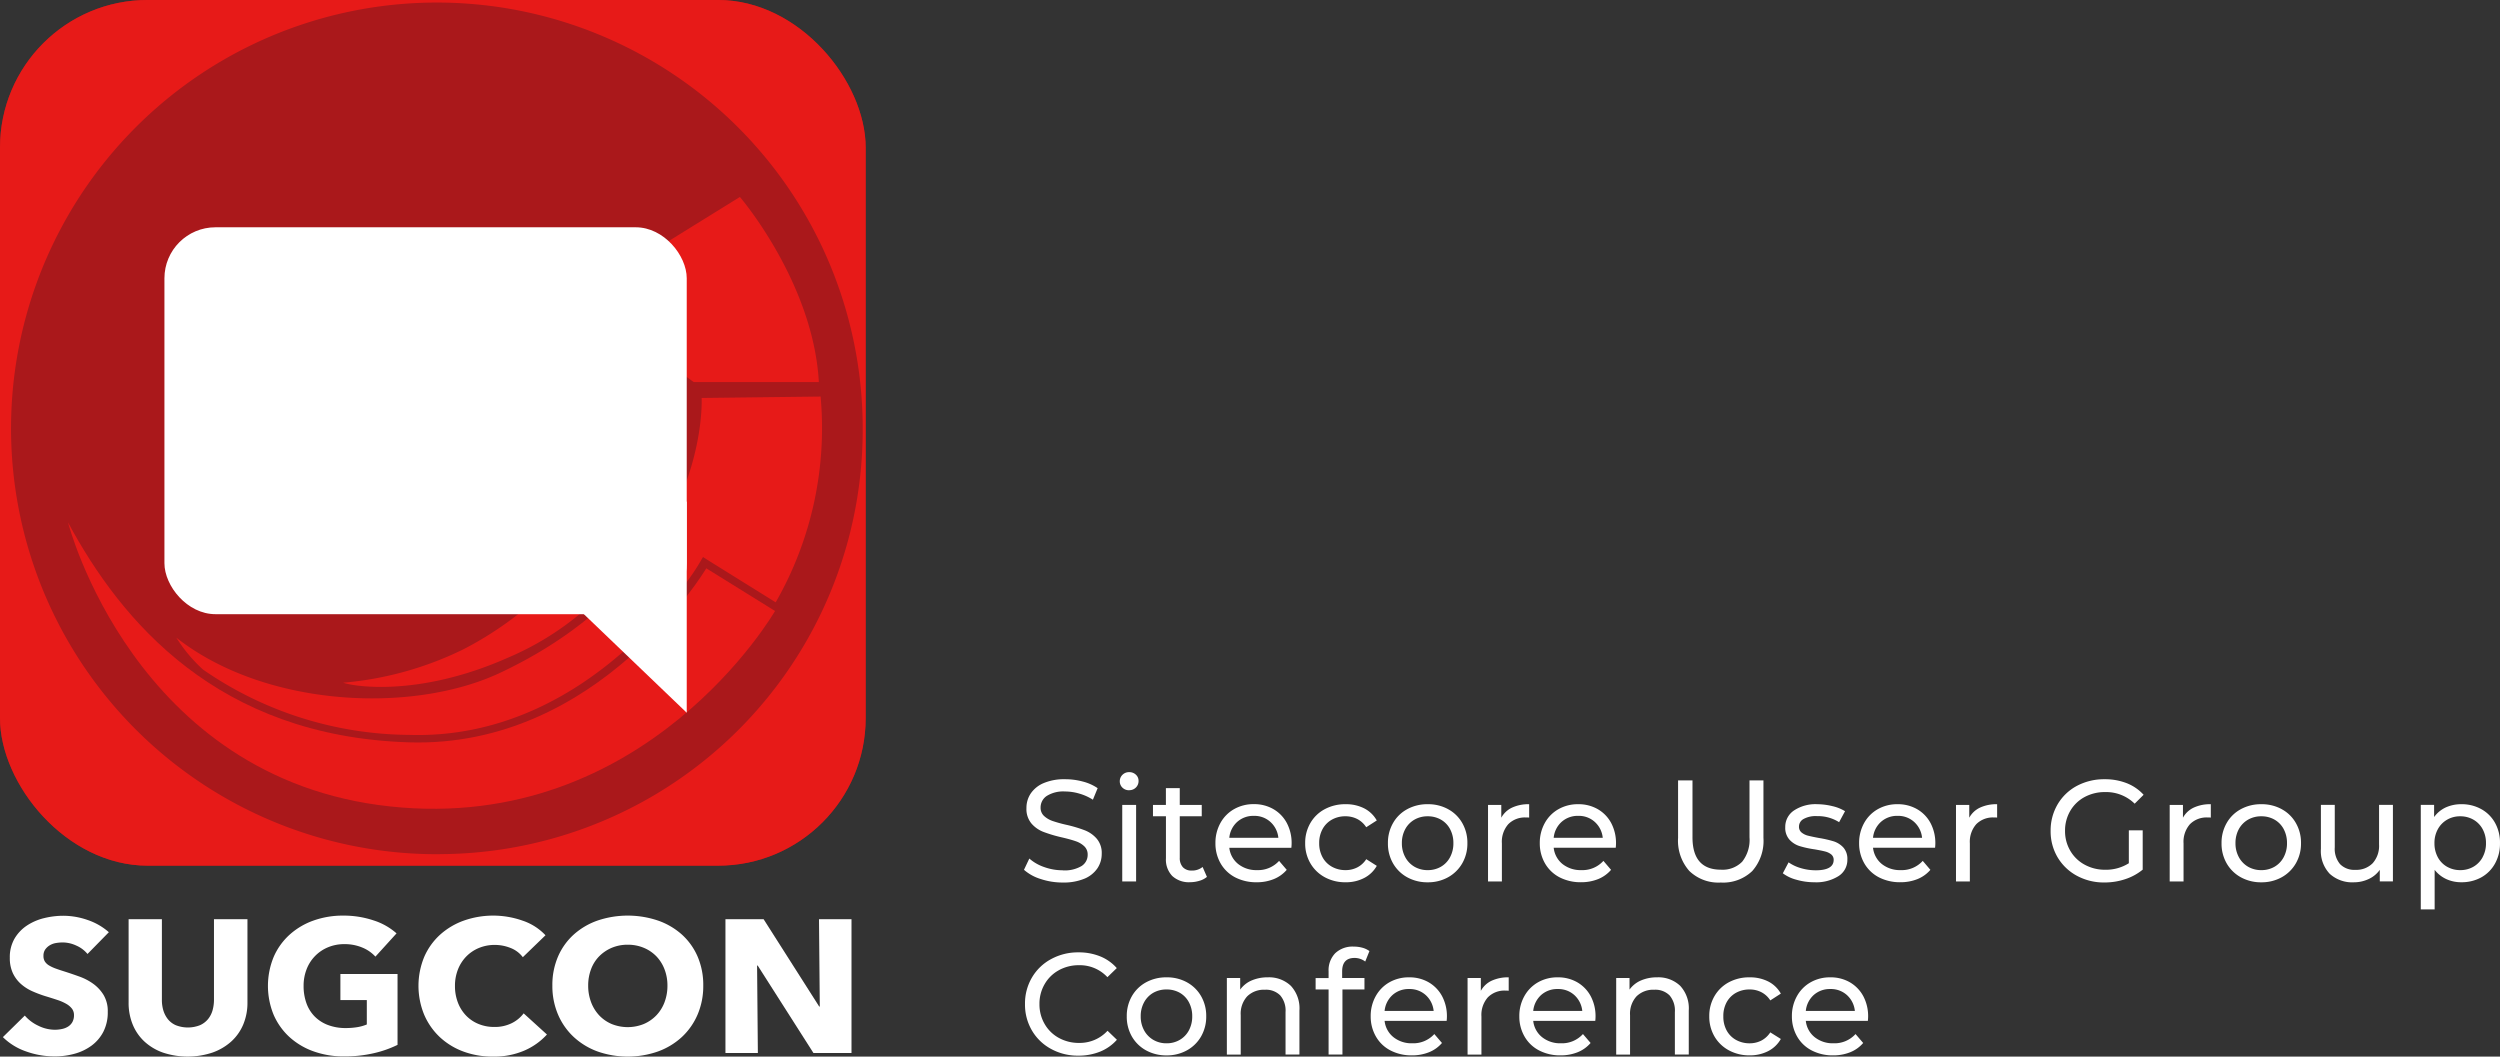 <svg xmlns="http://www.w3.org/2000/svg" width="176.385" height="74.549" viewBox="0 0 176.385 74.549">
    <rect x="0" y="0" width="176.385" height="74.549" fill="#333333" stroke="none"/>
    <defs>
        <style>
            .cls-1{fill:none}.cls-2{fill:#fff}.cls-3{clip-path:url(#clip-path)}.cls-4{fill:#aa181b}.cls-5{fill:#e71a18}
        </style>
        <clipPath id="clip-path">
            <rect id="Rectangle_12" width="61.077" height="61.077" class="cls-1" data-name="Rectangle 12" rx="10.416"/>
        </clipPath>
    </defs>
    <g id="Group_115" data-name="Group 115" transform="translate(-92 -1978.779)">
        <g id="Group_53" data-name="Group 53" transform="translate(164.246 2033.257)">
            <g id="Group_1" data-name="Group 1" transform="translate(0 .5)">
                <path id="Path_1" d="M-.151-.356a3.835 3.835 0 0 1-1.308-.229 3.088 3.088 0 0 1-1.044-.6l-.377.795A3.19 3.19 0 0 0-1.7.26 4.888 4.888 0 0 0-.151.508 3.848 3.848 0 0 0 1.376.241 2.064 2.064 0 0 0 2.3-.494a1.823 1.823 0 0 0 .305-1.021 1.552 1.552 0 0 0-.351-1.069 2.155 2.155 0 0 0-.839-.591 9.558 9.558 0 0 0-1.291-.387 9.434 9.434 0 0 1-.982-.271 1.7 1.7 0 0 1-.606-.356.777.777 0 0 1-.244-.6.971.971 0 0 1 .433-.811 2.2 2.2 0 0 1 1.3-.315 3.542 3.542 0 0 1 1 .149 3.61 3.61 0 0 1 .957.431l.335-.815a3.324 3.324 0 0 0-1.048-.467A4.745 4.745 0 0 0 .023-6.78a3.7 3.7 0 0 0-1.518.274 2.07 2.07 0 0 0-.911.735 1.822 1.822 0 0 0-.3 1.026 1.587 1.587 0 0 0 .351 1.086 2.125 2.125 0 0 0 .845.594 9.808 9.808 0 0 0 1.3.387c.428.1.758.193.993.276a1.6 1.6 0 0 1 .589.351.787.787 0 0 1 .241.6.925.925 0 0 1-.438.8 2.347 2.347 0 0 1-1.325.3" class="cls-2" data-name="Path 1" transform="translate(2.88 6.78)"/>
            </g>
            <path id="Path_3" d="M11.023-18.674h-.978v5.4h.978z" class="cls-2" data-name="Path 3" transform="translate(-3.112 20.986)"/>
            <g id="Group_3" data-name="Group 3" transform="translate(6.761)">
                <path id="Path_4" d="M-.037-.071a.646.646 0 0 0 .474-.188.634.634 0 0 0 .188-.463.581.581 0 0 0-.188-.442.663.663 0 0 0-.474-.18.648.648 0 0 0-.474.188A.626.626 0 0 0-.7-.7a.609.609 0 0 0 .188.45.652.652 0 0 0 .474.183" class="cls-2" data-name="Path 4" transform="translate(.698 1.344)"/>
            </g>
            <g id="Group_4" data-name="Group 4" transform="translate(9.101 1.13)">
                <path id="Path_5" d="M-.152-.322a.815.815 0 0 1-.627-.235A.949.949 0 0 1-1-1.228V-4.15H.551v-.8H-1v-1.185h-.978v1.182h-.912v.8h.915v2.964A1.661 1.661 0 0 0-1.526.065 1.724 1.724 0 0 0-.264.5 2.253 2.253 0 0 0 .388.4 1.411 1.411 0 0 0 .917.125l-.305-.7a1.175 1.175 0 0 1-.764.254" class="cls-2" data-name="Path 5" transform="translate(2.89 6.135)"/>
            </g>
            <g id="Group_5" data-name="Group 5" transform="translate(13.509 2.262)">
                <path id="Path_6" d="M-.161-.305a3.166 3.166 0 0 0 1.217-.224 2.37 2.37 0 0 0 .911-.652l-.54-.632a2 2 0 0 1-1.557.651 2.05 2.05 0 0 1-1.328-.43 1.7 1.7 0 0 1-.626-1.146h4.377a2.81 2.81 0 0 0 .019-.3 3.01 3.01 0 0 0-.339-1.447 2.472 2.472 0 0 0-.948-.981 2.7 2.7 0 0 0-1.38-.351 2.757 2.757 0 0 0-1.39.351 2.514 2.514 0 0 0-.967.981 2.873 2.873 0 0 0-.351 1.417A2.812 2.812 0 0 0-2.7-1.639a2.525 2.525 0 0 0 1.022.984 3.217 3.217 0 0 0 1.517.35M-1.53-4.561a1.693 1.693 0 0 1 1.176-.428 1.667 1.667 0 0 1 1.175.433 1.73 1.73 0 0 1 .555 1.113h-3.461a1.726 1.726 0 0 1 .555-1.118" class="cls-2" data-name="Path 6" transform="translate(3.062 5.812)"/>
            </g>
            <g id="Group_6" data-name="Group 6" transform="translate(19.841 2.262)">
                <path id="Path_7" d="M-.158-.305a2.758 2.758 0 0 0 1.308-.3 2.142 2.142 0 0 0 .893-.858L1.3-1.934a1.657 1.657 0 0 1-.631.579 1.787 1.787 0 0 1-.834.193 1.923 1.923 0 0 1-.956-.238 1.676 1.676 0 0 1-.661-.666 2.035 2.035 0 0 1-.239-1 2.032 2.032 0 0 1 .239-.994 1.685 1.685 0 0 1 .661-.665 1.914 1.914 0 0 1 .953-.235 1.822 1.822 0 0 1 .834.193 1.674 1.674 0 0 1 .631.58l.745-.478a2.132 2.132 0 0 0-.893-.857 2.823 2.823 0 0 0-1.307-.29 3.031 3.031 0 0 0-1.471.351 2.543 2.543 0 0 0-1.014.978 2.749 2.749 0 0 0-.366 1.419 2.749 2.749 0 0 0 .366 1.419 2.608 2.608 0 0 0 1.014.984 2.992 2.992 0 0 0 1.471.356" class="cls-2" data-name="Path 7" transform="translate(3.008 5.812)"/>
            </g>
            <g id="Group_7" data-name="Group 7" transform="translate(25.675 2.262)">
                <path id="Path_8" d="M-.235-.019A2.918 2.918 0 0 0-1.676-.37a2.948 2.948 0 0 0-1.446.351 2.522 2.522 0 0 0-1 .978 2.784 2.784 0 0 0-.361 1.419A2.786 2.786 0 0 0-4.125 3.8a2.594 2.594 0 0 0 1 .984 2.93 2.93 0 0 0 1.446.356 2.9 2.9 0 0 0 1.44-.356 2.6 2.6 0 0 0 1-.984 2.777 2.777 0 0 0 .362-1.419A2.775 2.775 0 0 0 .761.958a2.524 2.524 0 0 0-1-.978M-.1 3.369a1.683 1.683 0 0 1-.646.674 1.832 1.832 0 0 1-.93.238 1.835 1.835 0 0 1-.932-.238 1.726 1.726 0 0 1-.651-.674 2.014 2.014 0 0 1-.24-.991 2.03 2.03 0 0 1 .24-.994 1.706 1.706 0 0 1 .651-.666 1.842 1.842 0 0 1 .932-.235 1.84 1.84 0 0 1 .93.235 1.663 1.663 0 0 1 .646.666 2.059 2.059 0 0 1 .235.994 2.043 2.043 0 0 1-.235.991" class="cls-2" data-name="Path 8" transform="translate(4.486 .37)"/>
            </g>
            <g id="Group_8" data-name="Group 8" transform="translate(32.74 2.262)">
                <path id="Path_9" d="M0 0v5.4h.978V2.706a1.873 1.873 0 0 1 .453-1.35A1.645 1.645 0 0 1 2.678.884c.095 0 .17 0 .224.008v-.944A2.732 2.732 0 0 0 1.69.191 1.676 1.676 0 0 0 .936.9V0z" class="cls-2" data-name="Path 9" transform="translate(0 .052)"/>
            </g>
            <g id="Group_9" data-name="Group 9" transform="translate(36.396 2.262)">
                <path id="Path_10" d="M-.226-.019a2.694 2.694 0 0 0-1.38-.351A2.748 2.748 0 0 0-3-.019a2.514 2.514 0 0 0-.967.981 2.873 2.873 0 0 0-.351 1.417A2.815 2.815 0 0 0-3.953 3.8a2.528 2.528 0 0 0 1.023.984 3.222 3.222 0 0 0 1.517.351A3.184 3.184 0 0 0-.2 4.913a2.38 2.38 0 0 0 .911-.652l-.54-.633a1.992 1.992 0 0 1-1.558.652 2.05 2.05 0 0 1-1.328-.43 1.706 1.706 0 0 1-.622-1.15h4.378a2.81 2.81 0 0 0 .019-.3A3.01 3.01 0 0 0 .721.961a2.465 2.465 0 0 0-.947-.98M-3.337 2A1.727 1.727 0 0 1-2.783.881 1.7 1.7 0 0 1-1.606.452 1.668 1.668 0 0 1-.431.886 1.728 1.728 0 0 1 .124 2z" class="cls-2" data-name="Path 10" transform="translate(4.314 .37)"/>
            </g>
            <g id="Group_10" data-name="Group 10" transform="translate(46.149 .58)">
                <path id="Path_11" d="M-.29-.355A3.213 3.213 0 0 0 .5-2.7v-4.053h-.984v4.013A2.485 2.485 0 0 1-1-1.015a1.931 1.931 0 0 1-1.5.564q-2.007 0-2.006-2.289v-4.013h-1.017V-2.7a3.216 3.216 0 0 0 .794 2.34A2.948 2.948 0 0 0-2.51.455a2.966 2.966 0 0 0 2.22-.81" class="cls-2" data-name="Path 11" transform="translate(5.523 6.753)"/>
            </g>
            <g id="Group_11" data-name="Group 11" transform="translate(53.539 2.262)">
                <path id="Path_12" d="M-.127-.258A3.668 3.668 0 0 1-1.155-.41a2.9 2.9 0 0 1-.866-.408l-.407.772a2.763 2.763 0 0 0 .957.454A4.535 4.535 0 0 0-.2.587 2.945 2.945 0 0 0 1.5.153a1.345 1.345 0 0 0 .626-1.165 1.209 1.209 0 0 0-.285-.856 1.6 1.6 0 0 0-.68-.432 8.076 8.076 0 0 0-1.054-.24q-.488-.091-.757-.16a1.144 1.144 0 0 1-.455-.224.513.513 0 0 1-.182-.417.609.609 0 0 1 .326-.538 1.768 1.768 0 0 1 .946-.2 2.788 2.788 0 0 1 1.558.428l.419-.776a2.942 2.942 0 0 0-.887-.356A4.659 4.659 0 0 0 0-4.92a2.739 2.739 0 0 0-1.639.442A1.386 1.386 0 0 0-2.256-3.3a1.245 1.245 0 0 0 .3.884 1.627 1.627 0 0 0 .709.45 6.948 6.948 0 0 0 1.063.231c.319.056.565.105.737.15a1.122 1.122 0 0 1 .434.208.478.478 0 0 1 .172.387q0 .733-1.283.734" class="cls-2" data-name="Path 12" transform="translate(2.428 4.92)"/>
            </g>
            <g id="Group_12" data-name="Group 12" transform="translate(58.926 2.262)">
                <path id="Path_13" d="M-.226-.019a2.694 2.694 0 0 0-1.38-.351A2.748 2.748 0 0 0-3-.019a2.514 2.514 0 0 0-.967.981 2.873 2.873 0 0 0-.351 1.417A2.815 2.815 0 0 0-3.953 3.8a2.528 2.528 0 0 0 1.023.984 3.222 3.222 0 0 0 1.517.351A3.184 3.184 0 0 0-.2 4.913a2.373 2.373 0 0 0 .911-.652l-.54-.633a1.992 1.992 0 0 1-1.558.652 2.05 2.05 0 0 1-1.328-.43 1.706 1.706 0 0 1-.622-1.15h4.378a2.81 2.81 0 0 0 .019-.3A3.01 3.01 0 0 0 .721.961a2.465 2.465 0 0 0-.947-.98M-3.337 2A1.724 1.724 0 0 1-2.782.881 1.694 1.694 0 0 1-1.606.452 1.672 1.672 0 0 1-.43.886 1.731 1.731 0 0 1 .124 2z" class="cls-2" data-name="Path 13" transform="translate(4.314 .37)"/>
            </g>
            <g id="Group_13" data-name="Group 13" transform="translate(65.757 2.262)">
                <path id="Path_14" d="M-.052-.053v-.906h-.936v5.4h.978V1.75A1.872 1.872 0 0 1 .443.4 1.646 1.646 0 0 1 1.69-.073c.095 0 .17 0 .224.009v-.945A2.729 2.729 0 0 0 .7-.765a1.662 1.662 0 0 0-.754.713" class="cls-2" data-name="Path 14" transform="translate(.988 1.009)"/>
            </g>
            <g id="Group_14" data-name="Group 14" transform="translate(72.434 .5)">
                <path id="Path_15" d="M-.133-.07a3 3 0 0 1 1.461-.35A2.869 2.869 0 0 1 3.4.4l.63-.629a3.178 3.178 0 0 0-1.19-.818 4.171 4.171 0 0 0-1.552-.279A4.083 4.083 0 0 0-.673-.86 3.472 3.472 0 0 0-2.036.444a3.623 3.623 0 0 0-.494 1.875 3.583 3.583 0 0 0 .494 1.867 3.515 3.515 0 0 0 1.36 1.3 3.987 3.987 0 0 0 1.944.472 4.581 4.581 0 0 0 1.467-.234 3.791 3.791 0 0 0 1.231-.671V2.277h-.978V4.6a3.009 3.009 0 0 1-1.67.46A2.953 2.953 0 0 1-.133 4.7a2.594 2.594 0 0 1-1.012-.983 2.715 2.715 0 0 1-.368-1.4A2.734 2.734 0 0 1-1.145.908 2.582 2.582 0 0 1-.133-.07" class="cls-2" data-name="Path 15" transform="translate(2.53 1.326)"/>
            </g>
            <g id="Group_15" data-name="Group 15" transform="translate(80.834 2.262)">
                <path id="Path_16" d="M-.052-.053v-.906h-.936v5.4h.978V1.75A1.872 1.872 0 0 1 .443.4 1.646 1.646 0 0 1 1.69-.073c.095 0 .17 0 .224.009v-.945A2.732 2.732 0 0 0 .7-.765a1.667 1.667 0 0 0-.754.713" class="cls-2" data-name="Path 16" transform="translate(.988 1.009)"/>
            </g>
            <g id="Group_16" data-name="Group 16" transform="translate(84.49 2.262)">
                <path id="Path_17" d="M-.235-.019A2.921 2.921 0 0 0-1.676-.37a2.945 2.945 0 0 0-1.446.351 2.522 2.522 0 0 0-1 .978 2.784 2.784 0 0 0-.361 1.419A2.786 2.786 0 0 0-4.125 3.8a2.594 2.594 0 0 0 1 .984 2.928 2.928 0 0 0 1.446.356 2.9 2.9 0 0 0 1.44-.356 2.6 2.6 0 0 0 1-.984 2.777 2.777 0 0 0 .362-1.419A2.775 2.775 0 0 0 .761.958a2.524 2.524 0 0 0-1-.978M-.1 3.369a1.689 1.689 0 0 1-.646.674 1.832 1.832 0 0 1-.93.238 1.835 1.835 0 0 1-.932-.238 1.729 1.729 0 0 1-.652-.674 2.024 2.024 0 0 1-.24-.991 2.04 2.04 0 0 1 .239-.994 1.709 1.709 0 0 1 .653-.666 1.842 1.842 0 0 1 .932-.235 1.84 1.84 0 0 1 .93.235 1.67 1.67 0 0 1 .646.666 2.059 2.059 0 0 1 .235.994 2.043 2.043 0 0 1-.235.991" class="cls-2" data-name="Path 17" transform="translate(4.486 .37)"/>
            </g>
            <g id="Group_17" data-name="Group 17" transform="translate(91.503 2.311)">
                <path id="Path_18" d="M-.227-.155a1.839 1.839 0 0 1-.448 1.323 1.614 1.614 0 0 1-1.222.47 1.4 1.4 0 0 1-1.078-.4A1.671 1.671 0 0 1-3.352.05v-2.994h-.978V.16a2.326 2.326 0 0 0 .622 1.757 2.351 2.351 0 0 0 1.7.6 2.445 2.445 0 0 0 1.053-.233 1.95 1.95 0 0 0 .779-.646v.814h.927v-5.4h-.978z" class="cls-2" data-name="Path 18" transform="translate(4.33 2.944)"/>
            </g>
            <g id="Group_18" data-name="Group 18" transform="translate(98.548 2.262)">
                <path id="Path_19" d="M-.236-.019a2.82 2.82 0 0 0-1.4-.345 2.628 2.628 0 0 0-1.1.226 2.118 2.118 0 0 0-.824.68v-.857h-.94v7.371h.978V4.267a2.217 2.217 0 0 0 .819.651 2.5 2.5 0 0 0 1.065.224A2.85 2.85 0 0 0-.236 4.8a2.473 2.473 0 0 0 .972-.975 2.874 2.874 0 0 0 .352-1.438A2.859 2.859 0 0 0 .736.947a2.47 2.47 0 0 0-.972-.966m.1 3.394a1.716 1.716 0 0 1-.652.674 1.842 1.842 0 0 1-.93.238 1.848 1.848 0 0 1-.927-.238 1.678 1.678 0 0 1-.655-.674 2.054 2.054 0 0 1-.235-.991 1.989 1.989 0 0 1 .241-.989 1.729 1.729 0 0 1 .65-.666 1.8 1.8 0 0 1 .922-.24 1.84 1.84 0 0 1 .93.235 1.693 1.693 0 0 1 .652.665 2.025 2.025 0 0 1 .24.995 2 2 0 0 1-.239.991" class="cls-2" data-name="Path 19" transform="translate(4.502 .364)"/>
            </g>
            <g id="Group_19" data-name="Group 19" transform="translate(.072 12.715)">
                <path id="Path_20" d="M-.132-.07A2.915 2.915 0 0 1 1.3-.426a2.653 2.653 0 0 1 2 .845l.661-.641A3.1 3.1 0 0 0 2.79-1.05a4 4 0 0 0-1.527-.282 3.947 3.947 0 0 0-1.935.475A3.464 3.464 0 0 0-2.025.446a3.6 3.6 0 0 0-.489 1.868 3.6 3.6 0 0 0 .489 1.867 3.467 3.467 0 0 0 1.349 1.3 3.912 3.912 0 0 0 1.929.475 4.052 4.052 0 0 0 1.531-.284 3.174 3.174 0 0 0 1.186-.837L3.309 4.2a2.664 2.664 0 0 1-2 .857A2.9 2.9 0 0 1-.132 4.7a2.578 2.578 0 0 1-1-.984 2.739 2.739 0 0 1-.362-1.4 2.74 2.74 0 0 1 .362-1.4 2.578 2.578 0 0 1 1-.984" class="cls-2" data-name="Path 20" transform="translate(2.514 1.332)"/>
            </g>
            <g id="Group_20" data-name="Group 20" transform="translate(7.249 14.477)">
                <path id="Path_21" d="M-.235-.019A2.918 2.918 0 0 0-1.676-.37a2.948 2.948 0 0 0-1.446.351 2.56 2.56 0 0 0-1 .978 2.791 2.791 0 0 0-.361 1.419A2.8 2.8 0 0 0-4.125 3.8a2.586 2.586 0 0 0 1 .981 2.93 2.93 0 0 0 1.446.356 2.9 2.9 0 0 0 1.44-.356 2.588 2.588 0 0 0 1-.981 2.793 2.793 0 0 0 .362-1.422A2.782 2.782 0 0 0 .761.958a2.562 2.562 0 0 0-1-.978M-.1 3.372a1.694 1.694 0 0 1-.646.671 1.806 1.806 0 0 1-.93.241 1.808 1.808 0 0 1-.932-.241 1.738 1.738 0 0 1-.651-.671 2.025 2.025 0 0 1-.24-.994 2.011 2.011 0 0 1 .24-.991 1.707 1.707 0 0 1 .651-.669 1.87 1.87 0 0 1 .932-.232 1.868 1.868 0 0 1 .93.232 1.665 1.665 0 0 1 .646.669 2.04 2.04 0 0 1 .235.991 2.054 2.054 0 0 1-.235.994" class="cls-2" data-name="Path 21" transform="translate(4.486 .37)"/>
            </g>
            <g id="Group_21" data-name="Group 21" transform="translate(14.314 14.477)">
                <path id="Path_22" d="M-.16 0A2.8 2.8 0 0 0-1.3.224a1.92 1.92 0 0 0-.8.641V.049h-.94v5.4h.978V2.668a1.81 1.81 0 0 1 .457-1.328A1.683 1.683 0 0 1-.353.875a1.415 1.415 0 0 1 1.079.4A1.647 1.647 0 0 1 1.1 2.452v2.994h.98v-3.1A2.335 2.335 0 0 0 1.475.6 2.228 2.228 0 0 0-.16 0" class="cls-2" data-name="Path 22" transform="translate(3.04)"/>
            </g>
            <g id="Group_22" data-name="Group 22" transform="translate(20.576 12.309)">
                <path id="Path_23" d="M-.149 0a1.774 1.774 0 0 0-1.314.467 1.722 1.722 0 0 0-.468 1.273v.478h-.915v.807h.915v4.59h.978V3.024H.6v-.807H-.974v-.466C-.974 1.118-.683.8-.1.8a1.229 1.229 0 0 1 .754.254L.951.315A1.506 1.506 0 0 0 .463.081 2.275 2.275 0 0 0-.149 0" class="cls-2" data-name="Path 23" transform="translate(2.846)"/>
            </g>
            <g id="Group_23" data-name="Group 23" transform="translate(24.466 14.477)">
                <path id="Path_24" d="M-.226-.019a2.694 2.694 0 0 0-1.38-.351A2.748 2.748 0 0 0-3-.019a2.534 2.534 0 0 0-.967.984 2.854 2.854 0 0 0-.351 1.414A2.812 2.812 0 0 0-3.953 3.8a2.5 2.5 0 0 0 1.022.983 3.184 3.184 0 0 0 1.518.352A3.184 3.184 0 0 0-.2 4.913a2.351 2.351 0 0 0 .911-.652l-.54-.63a2 2 0 0 1-1.558.652 2.037 2.037 0 0 1-1.328-.434A1.7 1.7 0 0 1-3.337 2.7h4.378a2.825 2.825 0 0 0 .019-.3A3 3 0 0 0 .721.964a2.485 2.485 0 0 0-.947-.983M-3.337 2A1.741 1.741 0 0 1-2.783.881 1.7 1.7 0 0 1-1.606.455 1.679 1.679 0 0 1-.431.886 1.735 1.735 0 0 1 .124 2z" class="cls-2" data-name="Path 24" transform="translate(4.314 .37)"/>
            </g>
            <g id="Group_24" data-name="Group 24" transform="translate(31.297 14.477)">
                <path id="Path_25" d="M-.052-.053v-.909h-.936v5.4h.978V1.747A1.869 1.869 0 0 1 .443.4 1.638 1.638 0 0 1 1.69-.075a1.552 1.552 0 0 1 .224.011v-.948A2.772 2.772 0 0 0 .7-.768a1.678 1.678 0 0 0-.754.715" class="cls-2" data-name="Path 25" transform="translate(.988 1.011)"/>
            </g>
            <g id="Group_25" data-name="Group 25" transform="translate(34.952 14.477)">
                <path id="Path_26" d="M-.226-.019a2.694 2.694 0 0 0-1.38-.351A2.748 2.748 0 0 0-3-.019a2.534 2.534 0 0 0-.967.984 2.854 2.854 0 0 0-.351 1.414A2.812 2.812 0 0 0-3.953 3.8a2.5 2.5 0 0 0 1.022.983 3.184 3.184 0 0 0 1.518.352A3.184 3.184 0 0 0-.2 4.913a2.351 2.351 0 0 0 .911-.652l-.54-.63a2 2 0 0 1-1.558.652 2.037 2.037 0 0 1-1.328-.434A1.7 1.7 0 0 1-3.337 2.7h4.378a2.825 2.825 0 0 0 .019-.3A3 3 0 0 0 .721.964a2.485 2.485 0 0 0-.947-.983M-3.337 2A1.741 1.741 0 0 1-2.783.881 1.7 1.7 0 0 1-1.606.455 1.679 1.679 0 0 1-.431.886 1.735 1.735 0 0 1 .124 2z" class="cls-2" data-name="Path 26" transform="translate(4.314 .37)"/>
            </g>
            <g id="Group_26" data-name="Group 26" transform="translate(41.783 14.477)">
                <path id="Path_27" d="M-.16 0A2.8 2.8 0 0 0-1.3.224a1.926 1.926 0 0 0-.8.641V.049h-.94v5.4h.978V2.668a1.81 1.81 0 0 1 .457-1.328A1.683 1.683 0 0 1-.353.875a1.418 1.418 0 0 1 1.08.4A1.651 1.651 0 0 1 1.1 2.452v2.994h.98v-3.1A2.338 2.338 0 0 0 1.476.6 2.23 2.23 0 0 0-.16 0" class="cls-2" data-name="Path 27" transform="translate(3.04)"/>
            </g>
            <g id="Group_27" data-name="Group 27" transform="translate(48.35 14.477)">
                <path id="Path_28" d="M-.1-.06a1.953 1.953 0 0 1 .949-.232 1.787 1.787 0 0 1 .833.192 1.63 1.63 0 0 1 .631.58L3.057 0a2.1 2.1 0 0 0-.892-.857 2.839 2.839 0 0 0-1.307-.291A3.018 3.018 0 0 0-.612-.8a2.575 2.575 0 0 0-1.014.98 2.757 2.757 0 0 0-.366 1.42 2.77 2.77 0 0 0 .366 1.422A2.6 2.6 0 0 0-.612 4a2.99 2.99 0 0 0 1.471.356 2.793 2.793 0 0 0 1.308-.3 2.154 2.154 0 0 0 .89-.856l-.744-.466a1.674 1.674 0 0 1-.631.58 1.822 1.822 0 0 1-.834.193A1.954 1.954 0 0 1-.1 3.27a1.674 1.674 0 0 1-.666-.67A2.035 2.035 0 0 1-1 1.6 2.017 2.017 0 0 1-.766.608 1.692 1.692 0 0 1-.1-.06" class="cls-2" data-name="Path 28" transform="translate(1.992 1.148)"/>
            </g>
            <g id="Group_28" data-name="Group 28" transform="translate(54.184 14.477)">
                <path id="Path_29" d="M-.226-.019a2.694 2.694 0 0 0-1.38-.351A2.748 2.748 0 0 0-3-.019a2.527 2.527 0 0 0-.967.984 2.854 2.854 0 0 0-.351 1.414A2.812 2.812 0 0 0-3.953 3.8a2.5 2.5 0 0 0 1.022.983 3.184 3.184 0 0 0 1.518.352A3.184 3.184 0 0 0-.2 4.913a2.351 2.351 0 0 0 .911-.652l-.54-.63a2 2 0 0 1-1.558.652 2.037 2.037 0 0 1-1.328-.434A1.7 1.7 0 0 1-3.337 2.7h4.378a2.825 2.825 0 0 0 .019-.3A3 3 0 0 0 .721.964a2.491 2.491 0 0 0-.947-.983M-3.337 2A1.741 1.741 0 0 1-2.783.881 1.7 1.7 0 0 1-1.606.455 1.679 1.679 0 0 1-.431.886 1.735 1.735 0 0 1 .124 2z" class="cls-2" data-name="Path 29" transform="translate(4.314 .37)"/>
            </g>
        </g>
        <g id="Group_110" data-name="Group 110" transform="translate(-1713.608 1803.859)">
            <g id="Group_104" data-name="Group 104" transform="translate(1805.817 239.52)">
                <g id="Group_103" data-name="Group 103">
                    <path id="Path_110" d="M1812.184 366.979a2.123 2.123 0 0 0-.794-.594 2.31 2.31 0 0 0-.945-.22 2.916 2.916 0 0 0-.477.04 1.268 1.268 0 0 0-.435.154 1.064 1.064 0 0 0-.325.293.763.763 0 0 0-.131.46.72.72 0 0 0 .1.4.9.9 0 0 0 .3.28 2.716 2.716 0 0 0 .477.22q.276.1.621.207.5.16 1.036.353a3.915 3.915 0 0 1 .98.513 2.732 2.732 0 0 1 .732.794 2.223 2.223 0 0 1 .29 1.18 3 3 0 0 1-.31 1.407 2.831 2.831 0 0 1-.835.98 3.624 3.624 0 0 1-1.2.573 5.2 5.2 0 0 1-1.395.187 5.937 5.937 0 0 1-2.03-.354 4.32 4.32 0 0 1-1.63-1.007l1.547-1.52a2.838 2.838 0 0 0 .946.713 2.642 2.642 0 0 0 1.167.287 2.412 2.412 0 0 0 .511-.054 1.293 1.293 0 0 0 .435-.173.882.882 0 0 0 .3-.32.98.98 0 0 0 .111-.48.742.742 0 0 0-.138-.453 1.328 1.328 0 0 0-.393-.34 3.238 3.238 0 0 0-.635-.28q-.38-.127-.863-.273a8.4 8.4 0 0 1-.918-.347 3.1 3.1 0 0 1-.8-.514 2.378 2.378 0 0 1-.566-.76 2.5 2.5 0 0 1-.214-1.087 2.6 2.6 0 0 1 .331-1.347 2.828 2.828 0 0 1 .87-.92 3.811 3.811 0 0 1 1.215-.527 5.7 5.7 0 0 1 1.367-.167 5.232 5.232 0 0 1 1.692.293 4.389 4.389 0 0 1 1.512.867z" class="cls-2" data-name="Path 110" transform="translate(-1806.219 -364.272)"/>
                    <path id="Path_111" d="M1840.286 372.422a3.381 3.381 0 0 1-.849 1.2 3.946 3.946 0 0 1-1.333.78 5.523 5.523 0 0 1-3.473 0 3.8 3.8 0 0 1-1.312-.78 3.375 3.375 0 0 1-.829-1.2 4.011 4.011 0 0 1-.29-1.553v-5.881h2.348v5.694a2.547 2.547 0 0 0 .1.733 1.863 1.863 0 0 0 .317.62 1.481 1.481 0 0 0 .567.433 2.329 2.329 0 0 0 1.7 0 1.545 1.545 0 0 0 .573-.433 1.717 1.717 0 0 0 .318-.62 2.738 2.738 0 0 0 .1-.733v-5.694h2.362v5.881a3.941 3.941 0 0 1-.299 1.553z" class="cls-2" data-name="Path 111" transform="translate(-1823.335 -364.735)"/>
                    <path id="Path_112" d="M1868.479 373.954a9.071 9.071 0 0 1-2.092.227 6.265 6.265 0 0 1-2.161-.36 5.02 5.02 0 0 1-1.7-1.013 4.622 4.622 0 0 1-1.112-1.567 5.373 5.373 0 0 1 .007-4.087 4.563 4.563 0 0 1 1.126-1.567 5.012 5.012 0 0 1 1.684-.994 6.137 6.137 0 0 1 2.086-.347 6.614 6.614 0 0 1 2.154.34 4.484 4.484 0 0 1 1.616.913l-1.491 1.641a2.574 2.574 0 0 0-.911-.634 3.193 3.193 0 0 0-1.284-.247 2.932 2.932 0 0 0-1.146.22 2.735 2.735 0 0 0-1.512 1.547 3.174 3.174 0 0 0-.214 1.18 3.572 3.572 0 0 0 .193 1.2 2.561 2.561 0 0 0 .573.94 2.609 2.609 0 0 0 .939.613 3.47 3.47 0 0 0 1.278.22 4.919 4.919 0 0 0 .787-.06 3 3 0 0 0 .69-.193v-1.72h-1.864v-1.841h4.032v5a7.654 7.654 0 0 1-1.678.589z" class="cls-2" data-name="Path 112" transform="translate(-1842.318 -364.246)"/>
                    <path id="Path_113" d="M1899.594 373.774a5.4 5.4 0 0 1-2.2.42 5.914 5.914 0 0 1-2.092-.36 4.935 4.935 0 0 1-1.664-1.02 4.724 4.724 0 0 1-1.1-1.58 5.354 5.354 0 0 1 .007-4.081 4.57 4.57 0 0 1 1.125-1.567 5.015 5.015 0 0 1 1.684-.994 6.244 6.244 0 0 1 4.122.007 3.908 3.908 0 0 1 1.623 1.034l-1.6 1.547a1.972 1.972 0 0 0-.87-.653 2.979 2.979 0 0 0-1.1-.213 2.889 2.889 0 0 0-1.139.22 2.671 2.671 0 0 0-.891.607 2.759 2.759 0 0 0-.58.913 3.135 3.135 0 0 0-.207 1.154 3.222 3.222 0 0 0 .207 1.174 2.723 2.723 0 0 0 .573.913 2.569 2.569 0 0 0 .877.594 2.87 2.87 0 0 0 1.118.213 2.677 2.677 0 0 0 1.229-.267 2.36 2.36 0 0 0 .842-.693l1.643 1.493a4.648 4.648 0 0 1-1.607 1.139z" class="cls-2" data-name="Path 113" transform="translate(-1862.821 -364.246)"/>
                    <path id="Path_114" d="M1930.466 369.18a5.106 5.106 0 0 1-.4 2.047 4.665 4.665 0 0 1-1.112 1.587 4.979 4.979 0 0 1-1.692 1.02 6.442 6.442 0 0 1-4.246 0 4.98 4.98 0 0 1-1.684-1.02 4.646 4.646 0 0 1-1.112-1.587 5.1 5.1 0 0 1-.4-2.047 5.044 5.044 0 0 1 .4-2.047 4.476 4.476 0 0 1 1.112-1.554 4.979 4.979 0 0 1 1.684-.987 6.675 6.675 0 0 1 4.246 0 4.979 4.979 0 0 1 1.692.987 4.494 4.494 0 0 1 1.112 1.554 5.048 5.048 0 0 1 .4 2.047zm-2.527 0a3.148 3.148 0 0 0-.207-1.147 2.719 2.719 0 0 0-.573-.913 2.651 2.651 0 0 0-.884-.6 2.883 2.883 0 0 0-1.139-.22 2.833 2.833 0 0 0-1.132.22 2.744 2.744 0 0 0-.884.6 2.577 2.577 0 0 0-.573.913 3.234 3.234 0 0 0-.2 1.147 3.268 3.268 0 0 0 .207 1.18 2.773 2.773 0 0 0 .573.927 2.613 2.613 0 0 0 .877.607 3.023 3.023 0 0 0 2.264 0 2.692 2.692 0 0 0 .884-.607 2.727 2.727 0 0 0 .58-.927 3.276 3.276 0 0 0 .207-1.18z" class="cls-2" data-name="Path 114" transform="translate(-1881.057 -364.246)"/>
                    <path id="Path_115" d="M1961.809 374.429l-3.936-6.174h-.041l.055 6.174h-2.287v-9.441h2.692l3.922 6.161h.042l-.056-6.161h2.293v9.441z" class="cls-2" data-name="Path 115" transform="translate(-1904.626 -364.735)"/>
                </g>
            </g>
            <g id="Group_108" data-name="Group 108" transform="translate(1805.608 174.919)">
                <g id="Group_107" class="cls-3" data-name="Group 107">
                    <g id="Group_105" data-name="Group 105" transform="translate(-10.141 -10.632)">
                        <rect id="Rectangle_10" width="61.077" height="61.077" class="cls-4" data-name="Rectangle 10" rx="10.416" transform="translate(10.141 10.632)"/>
                        <path id="Path_116" d="M1816.673 143.761a41.085 41.085 0 1 0 40.786 41.084 40.937 40.937 0 0 0-40.786-41.084zm.4 70.9a30.044 30.044 0 1 1 29.822-30.044 29.931 29.931 0 0 1-29.826 30.04z" class="cls-5" data-name="Path 116" transform="translate(-1775.887 -143.761)"/>
                        <path id="Path_117" d="M1819.671 282.949s4.633 18.1 22.729 20.038 27.153-13.791 27.153-13.791l-4.85-3.01s-7.541 12.712-21.007 12.278-20.254-8.508-24.025-15.515z" class="cls-5" data-name="Path 117" transform="translate(-1804.731 -235.456)"/>
                        <path id="Path_118" d="M1843.96 276.181a25.833 25.833 0 0 0 14.521 4.609c12.9.415 20.33-11.824 20.4-11.948l.355-.6.587.37 4.542 2.826a24.737 24.737 0 0 0 3.169-14.519l-8.393.1s.646 12.391-14.219 19.392c-6.193 2.916-16.588 2.439-22.843-2.479a10.815 10.815 0 0 0 1.881 2.249z" class="cls-5" data-name="Path 118" transform="translate(-1819.496 -218.308)"/>
                        <path id="Path_119" d="M1900.616 229.326l-.034-1.137.706.518h8.833c-.394-7.034-5.571-13.058-5.571-13.058l-9.912 6.141s6.311 4.715.6 15.863a24.444 24.444 0 0 1-10.187 9.907 23.818 23.818 0 0 1-8.49 2.36c.487.2 5.127 1.12 11.638-1.77a20.37 20.37 0 0 0 12.417-18.824z" class="cls-5" data-name="Path 119" transform="translate(-1842.207 -191.12)"/>
                    </g>
                    <g id="Group_106" data-name="Group 106" transform="translate(11.601 16.037)">
                        <rect id="Rectangle_11" width="36.851" height="27.297" class="cls-2" data-name="Rectangle 11" rx="3.6"/>
                        <path id="Path_120" d="M1921.927 278.632v14.9l-13.3-12.746z" class="cls-2" data-name="Path 120" transform="translate(-1885.076 -259.281)"/>
                    </g>
                </g>
            </g>
        </g>
    </g>
</svg>
